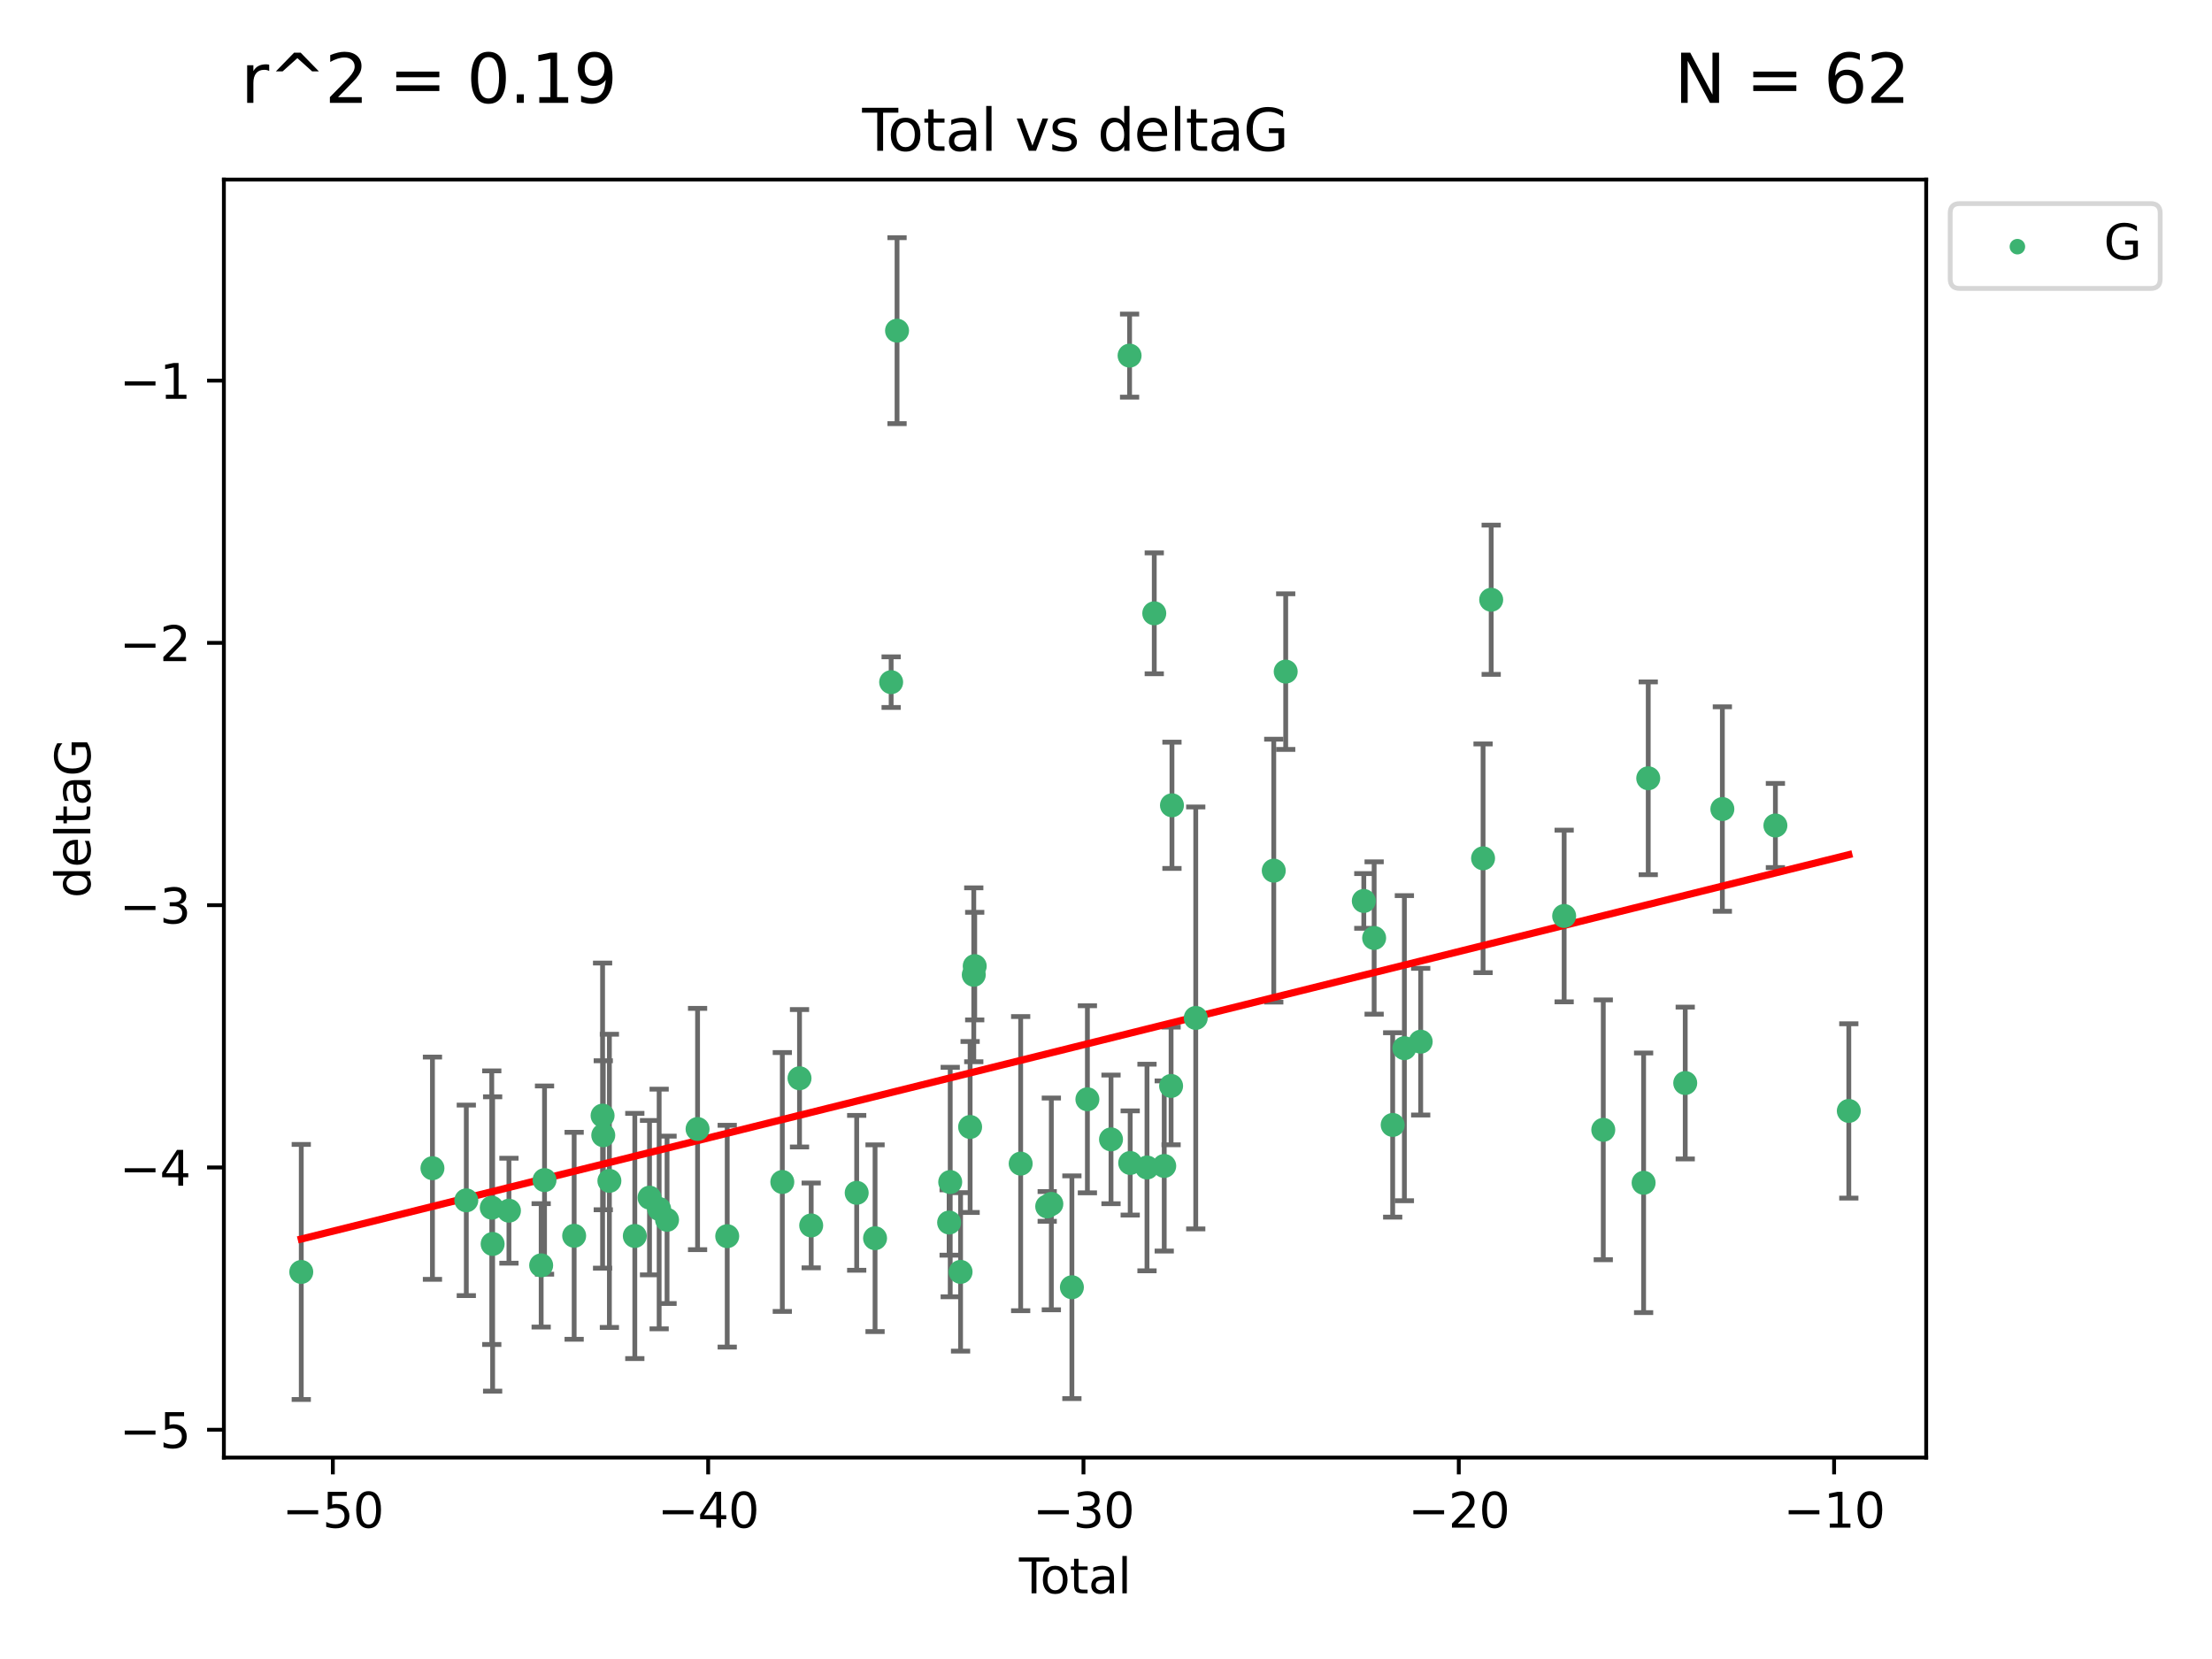 <?xml version="1.0" encoding="utf-8" standalone="no"?>
<!DOCTYPE svg PUBLIC "-//W3C//DTD SVG 1.1//EN"
  "http://www.w3.org/Graphics/SVG/1.1/DTD/svg11.dtd">
<svg xmlns:xlink="http://www.w3.org/1999/xlink" width="460.8pt" height="345.6pt" viewBox="0 0 460.8 345.6" xmlns="http://www.w3.org/2000/svg" version="1.1">
 <defs>
  <style type="text/css">*{stroke-linejoin: round; stroke-linecap: butt}</style>
 </defs>
 <g id="figure_1">
  <g id="patch_1">
   <path d="M 0 345.6 
L 460.8 345.6 
L 460.8 0 
L 0 0 
z
" style="fill: #ffffff"/>
  </g>
  <g id="axes_1">
   <g id="patch_2">
    <path d="M 46.64 303.64 
L 401.26 303.64 
L 401.26 37.411 
L 46.64 37.411 
z
" style="fill: #ffffff"/>
   </g>
   <g id="PathCollection_1">
    <defs>
     <path id="m6684eaf145" d="M 0 1.118 
C 0.297 1.118 0.581 1 0.791 0.791 
C 1 0.581 1.118 0.297 1.118 0 
C 1.118 -0.297 1 -0.581 0.791 -0.791 
C 0.581 -1 0.297 -1.118 0 -1.118 
C -0.297 -1.118 -0.581 -1 -0.791 -0.791 
C -1 -0.581 -1.118 -0.297 -1.118 0 
C -1.118 0.297 -1 0.581 -0.791 0.791 
C -0.581 1 -0.297 1.118 0 1.118 
z
" style="stroke: #3cb371"/>
    </defs>
    <g clip-path="url(#p480bebbe30)">
     <use xlink:href="#m6684eaf145" x="62.759" y="264.972" style="fill: #3cb371; stroke: #3cb371"/>
     <use xlink:href="#m6684eaf145" x="90.088" y="243.357" style="fill: #3cb371; stroke: #3cb371"/>
     <use xlink:href="#m6684eaf145" x="97.141" y="250.055" style="fill: #3cb371; stroke: #3cb371"/>
     <use xlink:href="#m6684eaf145" x="102.444" y="251.583" style="fill: #3cb371; stroke: #3cb371"/>
     <use xlink:href="#m6684eaf145" x="102.624" y="259.141" style="fill: #3cb371; stroke: #3cb371"/>
     <use xlink:href="#m6684eaf145" x="106.022" y="252.211" style="fill: #3cb371; stroke: #3cb371"/>
     <use xlink:href="#m6684eaf145" x="112.735" y="263.595" style="fill: #3cb371; stroke: #3cb371"/>
     <use xlink:href="#m6684eaf145" x="113.435" y="245.836" style="fill: #3cb371; stroke: #3cb371"/>
     <use xlink:href="#m6684eaf145" x="119.607" y="257.437" style="fill: #3cb371; stroke: #3cb371"/>
     <use xlink:href="#m6684eaf145" x="125.529" y="232.401" style="fill: #3cb371; stroke: #3cb371"/>
     <use xlink:href="#m6684eaf145" x="125.672" y="236.494" style="fill: #3cb371; stroke: #3cb371"/>
     <use xlink:href="#m6684eaf145" x="126.948" y="245.992" style="fill: #3cb371; stroke: #3cb371"/>
     <use xlink:href="#m6684eaf145" x="132.243" y="257.476" style="fill: #3cb371; stroke: #3cb371"/>
     <use xlink:href="#m6684eaf145" x="135.307" y="249.492" style="fill: #3cb371; stroke: #3cb371"/>
     <use xlink:href="#m6684eaf145" x="137.313" y="251.854" style="fill: #3cb371; stroke: #3cb371"/>
     <use xlink:href="#m6684eaf145" x="138.958" y="254.111" style="fill: #3cb371; stroke: #3cb371"/>
     <use xlink:href="#m6684eaf145" x="145.317" y="235.195" style="fill: #3cb371; stroke: #3cb371"/>
     <use xlink:href="#m6684eaf145" x="151.493" y="257.518" style="fill: #3cb371; stroke: #3cb371"/>
     <use xlink:href="#m6684eaf145" x="162.97" y="246.229" style="fill: #3cb371; stroke: #3cb371"/>
     <use xlink:href="#m6684eaf145" x="166.554" y="224.622" style="fill: #3cb371; stroke: #3cb371"/>
     <use xlink:href="#m6684eaf145" x="168.987" y="255.28" style="fill: #3cb371; stroke: #3cb371"/>
     <use xlink:href="#m6684eaf145" x="178.465" y="248.489" style="fill: #3cb371; stroke: #3cb371"/>
     <use xlink:href="#m6684eaf145" x="182.29" y="257.942" style="fill: #3cb371; stroke: #3cb371"/>
     <use xlink:href="#m6684eaf145" x="185.642" y="142.106" style="fill: #3cb371; stroke: #3cb371"/>
     <use xlink:href="#m6684eaf145" x="186.871" y="68.883" style="fill: #3cb371; stroke: #3cb371"/>
     <use xlink:href="#m6684eaf145" x="197.722" y="254.674" style="fill: #3cb371; stroke: #3cb371"/>
     <use xlink:href="#m6684eaf145" x="197.948" y="246.241" style="fill: #3cb371; stroke: #3cb371"/>
     <use xlink:href="#m6684eaf145" x="200.104" y="264.956" style="fill: #3cb371; stroke: #3cb371"/>
     <use xlink:href="#m6684eaf145" x="202.094" y="234.768" style="fill: #3cb371; stroke: #3cb371"/>
     <use xlink:href="#m6684eaf145" x="202.854" y="203.065" style="fill: #3cb371; stroke: #3cb371"/>
     <use xlink:href="#m6684eaf145" x="203.051" y="201.259" style="fill: #3cb371; stroke: #3cb371"/>
     <use xlink:href="#m6684eaf145" x="212.624" y="242.405" style="fill: #3cb371; stroke: #3cb371"/>
     <use xlink:href="#m6684eaf145" x="218.152" y="251.32" style="fill: #3cb371; stroke: #3cb371"/>
     <use xlink:href="#m6684eaf145" x="219.014" y="250.798" style="fill: #3cb371; stroke: #3cb371"/>
     <use xlink:href="#m6684eaf145" x="223.296" y="268.158" style="fill: #3cb371; stroke: #3cb371"/>
     <use xlink:href="#m6684eaf145" x="226.525" y="229.002" style="fill: #3cb371; stroke: #3cb371"/>
     <use xlink:href="#m6684eaf145" x="231.444" y="237.354" style="fill: #3cb371; stroke: #3cb371"/>
     <use xlink:href="#m6684eaf145" x="235.313" y="74.081" style="fill: #3cb371; stroke: #3cb371"/>
     <use xlink:href="#m6684eaf145" x="235.441" y="242.268" style="fill: #3cb371; stroke: #3cb371"/>
     <use xlink:href="#m6684eaf145" x="238.94" y="243.213" style="fill: #3cb371; stroke: #3cb371"/>
     <use xlink:href="#m6684eaf145" x="240.454" y="127.765" style="fill: #3cb371; stroke: #3cb371"/>
     <use xlink:href="#m6684eaf145" x="242.531" y="242.893" style="fill: #3cb371; stroke: #3cb371"/>
     <use xlink:href="#m6684eaf145" x="243.96" y="226.223" style="fill: #3cb371; stroke: #3cb371"/>
     <use xlink:href="#m6684eaf145" x="244.141" y="167.759" style="fill: #3cb371; stroke: #3cb371"/>
     <use xlink:href="#m6684eaf145" x="249.096" y="212.053" style="fill: #3cb371; stroke: #3cb371"/>
     <use xlink:href="#m6684eaf145" x="265.348" y="181.37" style="fill: #3cb371; stroke: #3cb371"/>
     <use xlink:href="#m6684eaf145" x="267.836" y="139.907" style="fill: #3cb371; stroke: #3cb371"/>
     <use xlink:href="#m6684eaf145" x="284.105" y="187.683" style="fill: #3cb371; stroke: #3cb371"/>
     <use xlink:href="#m6684eaf145" x="286.259" y="195.399" style="fill: #3cb371; stroke: #3cb371"/>
     <use xlink:href="#m6684eaf145" x="290.12" y="234.344" style="fill: #3cb371; stroke: #3cb371"/>
     <use xlink:href="#m6684eaf145" x="292.558" y="218.355" style="fill: #3cb371; stroke: #3cb371"/>
     <use xlink:href="#m6684eaf145" x="295.957" y="217.003" style="fill: #3cb371; stroke: #3cb371"/>
     <use xlink:href="#m6684eaf145" x="308.95" y="178.803" style="fill: #3cb371; stroke: #3cb371"/>
     <use xlink:href="#m6684eaf145" x="310.642" y="124.937" style="fill: #3cb371; stroke: #3cb371"/>
     <use xlink:href="#m6684eaf145" x="325.842" y="190.816" style="fill: #3cb371; stroke: #3cb371"/>
     <use xlink:href="#m6684eaf145" x="333.992" y="235.362" style="fill: #3cb371; stroke: #3cb371"/>
     <use xlink:href="#m6684eaf145" x="342.394" y="246.397" style="fill: #3cb371; stroke: #3cb371"/>
     <use xlink:href="#m6684eaf145" x="343.358" y="162.131" style="fill: #3cb371; stroke: #3cb371"/>
     <use xlink:href="#m6684eaf145" x="351.064" y="225.616" style="fill: #3cb371; stroke: #3cb371"/>
     <use xlink:href="#m6684eaf145" x="358.799" y="168.539" style="fill: #3cb371; stroke: #3cb371"/>
     <use xlink:href="#m6684eaf145" x="369.849" y="171.969" style="fill: #3cb371; stroke: #3cb371"/>
     <use xlink:href="#m6684eaf145" x="385.141" y="231.428" style="fill: #3cb371; stroke: #3cb371"/>
    </g>
   </g>
   <g id="matplotlib.axis_1">
    <g id="xtick_1">
     <g id="line2d_1">
      <defs>
       <path id="m61c80d6d8f" d="M 0 0 
L 0 3.5 
" style="stroke: #000000; stroke-width: 0.8"/>
      </defs>
      <g>
       <use xlink:href="#m61c80d6d8f" x="69.339" y="303.64" style="stroke: #000000; stroke-width: 0.8"/>
      </g>
     </g>
     <g id="text_1">
      <!-- −50 -->
      <g transform="translate(58.787 318.238)scale(0.1 -0.1)">
       <defs>
        <path id="DejaVuSans-2212" d="M 678 2272 
L 4684 2272 
L 4684 1741 
L 678 1741 
L 678 2272 
z
" transform="scale(0.016)"/>
        <path id="DejaVuSans-35" d="M 691 4666 
L 3169 4666 
L 3169 4134 
L 1269 4134 
L 1269 2991 
Q 1406 3038 1543 3061 
Q 1681 3084 1819 3084 
Q 2600 3084 3056 2656 
Q 3513 2228 3513 1497 
Q 3513 744 3044 326 
Q 2575 -91 1722 -91 
Q 1428 -91 1123 -41 
Q 819 9 494 109 
L 494 744 
Q 775 591 1075 516 
Q 1375 441 1709 441 
Q 2250 441 2565 725 
Q 2881 1009 2881 1497 
Q 2881 1984 2565 2268 
Q 2250 2553 1709 2553 
Q 1456 2553 1204 2497 
Q 953 2441 691 2322 
L 691 4666 
z
" transform="scale(0.016)"/>
        <path id="DejaVuSans-30" d="M 2034 4250 
Q 1547 4250 1301 3770 
Q 1056 3291 1056 2328 
Q 1056 1369 1301 889 
Q 1547 409 2034 409 
Q 2525 409 2770 889 
Q 3016 1369 3016 2328 
Q 3016 3291 2770 3770 
Q 2525 4250 2034 4250 
z
M 2034 4750 
Q 2819 4750 3233 4129 
Q 3647 3509 3647 2328 
Q 3647 1150 3233 529 
Q 2819 -91 2034 -91 
Q 1250 -91 836 529 
Q 422 1150 422 2328 
Q 422 3509 836 4129 
Q 1250 4750 2034 4750 
z
" transform="scale(0.016)"/>
       </defs>
       <use xlink:href="#DejaVuSans-2212"/>
       <use xlink:href="#DejaVuSans-35" x="83.789"/>
       <use xlink:href="#DejaVuSans-30" x="147.412"/>
      </g>
     </g>
    </g>
    <g id="xtick_2">
     <g id="line2d_2">
      <g>
       <use xlink:href="#m61c80d6d8f" x="147.523" y="303.64" style="stroke: #000000; stroke-width: 0.8"/>
      </g>
     </g>
     <g id="text_2">
      <!-- −40 -->
      <g transform="translate(136.971 318.238)scale(0.1 -0.1)">
       <defs>
        <path id="DejaVuSans-34" d="M 2419 4116 
L 825 1625 
L 2419 1625 
L 2419 4116 
z
M 2253 4666 
L 3047 4666 
L 3047 1625 
L 3713 1625 
L 3713 1100 
L 3047 1100 
L 3047 0 
L 2419 0 
L 2419 1100 
L 313 1100 
L 313 1709 
L 2253 4666 
z
" transform="scale(0.016)"/>
       </defs>
       <use xlink:href="#DejaVuSans-2212"/>
       <use xlink:href="#DejaVuSans-34" x="83.789"/>
       <use xlink:href="#DejaVuSans-30" x="147.412"/>
      </g>
     </g>
    </g>
    <g id="xtick_3">
     <g id="line2d_3">
      <g>
       <use xlink:href="#m61c80d6d8f" x="225.708" y="303.64" style="stroke: #000000; stroke-width: 0.8"/>
      </g>
     </g>
     <g id="text_3">
      <!-- −30 -->
      <g transform="translate(215.155 318.238)scale(0.1 -0.1)">
       <defs>
        <path id="DejaVuSans-33" d="M 2597 2516 
Q 3050 2419 3304 2112 
Q 3559 1806 3559 1356 
Q 3559 666 3084 287 
Q 2609 -91 1734 -91 
Q 1441 -91 1130 -33 
Q 819 25 488 141 
L 488 750 
Q 750 597 1062 519 
Q 1375 441 1716 441 
Q 2309 441 2620 675 
Q 2931 909 2931 1356 
Q 2931 1769 2642 2001 
Q 2353 2234 1838 2234 
L 1294 2234 
L 1294 2753 
L 1863 2753 
Q 2328 2753 2575 2939 
Q 2822 3125 2822 3475 
Q 2822 3834 2567 4026 
Q 2313 4219 1838 4219 
Q 1578 4219 1281 4162 
Q 984 4106 628 3988 
L 628 4550 
Q 988 4650 1302 4700 
Q 1616 4750 1894 4750 
Q 2613 4750 3031 4423 
Q 3450 4097 3450 3541 
Q 3450 3153 3228 2886 
Q 3006 2619 2597 2516 
z
" transform="scale(0.016)"/>
       </defs>
       <use xlink:href="#DejaVuSans-2212"/>
       <use xlink:href="#DejaVuSans-33" x="83.789"/>
       <use xlink:href="#DejaVuSans-30" x="147.412"/>
      </g>
     </g>
    </g>
    <g id="xtick_4">
     <g id="line2d_4">
      <g>
       <use xlink:href="#m61c80d6d8f" x="303.892" y="303.64" style="stroke: #000000; stroke-width: 0.8"/>
      </g>
     </g>
     <g id="text_4">
      <!-- −20 -->
      <g transform="translate(293.34 318.238)scale(0.1 -0.1)">
       <defs>
        <path id="DejaVuSans-32" d="M 1228 531 
L 3431 531 
L 3431 0 
L 469 0 
L 469 531 
Q 828 903 1448 1529 
Q 2069 2156 2228 2338 
Q 2531 2678 2651 2914 
Q 2772 3150 2772 3378 
Q 2772 3750 2511 3984 
Q 2250 4219 1831 4219 
Q 1534 4219 1204 4116 
Q 875 4013 500 3803 
L 500 4441 
Q 881 4594 1212 4672 
Q 1544 4750 1819 4750 
Q 2544 4750 2975 4387 
Q 3406 4025 3406 3419 
Q 3406 3131 3298 2873 
Q 3191 2616 2906 2266 
Q 2828 2175 2409 1742 
Q 1991 1309 1228 531 
z
" transform="scale(0.016)"/>
       </defs>
       <use xlink:href="#DejaVuSans-2212"/>
       <use xlink:href="#DejaVuSans-32" x="83.789"/>
       <use xlink:href="#DejaVuSans-30" x="147.412"/>
      </g>
     </g>
    </g>
    <g id="xtick_5">
     <g id="line2d_5">
      <g>
       <use xlink:href="#m61c80d6d8f" x="382.076" y="303.64" style="stroke: #000000; stroke-width: 0.8"/>
      </g>
     </g>
     <g id="text_5">
      <!-- −10 -->
      <g transform="translate(371.524 318.238)scale(0.1 -0.1)">
       <defs>
        <path id="DejaVuSans-31" d="M 794 531 
L 1825 531 
L 1825 4091 
L 703 3866 
L 703 4441 
L 1819 4666 
L 2450 4666 
L 2450 531 
L 3481 531 
L 3481 0 
L 794 0 
L 794 531 
z
" transform="scale(0.016)"/>
       </defs>
       <use xlink:href="#DejaVuSans-2212"/>
       <use xlink:href="#DejaVuSans-31" x="83.789"/>
       <use xlink:href="#DejaVuSans-30" x="147.412"/>
      </g>
     </g>
    </g>
    <g id="text_6">
     <!-- Total -->
     <g transform="translate(212.273 331.917)scale(0.1 -0.1)">
      <defs>
       <path id="DejaVuSans-54" d="M -19 4666 
L 3928 4666 
L 3928 4134 
L 2272 4134 
L 2272 0 
L 1638 0 
L 1638 4134 
L -19 4134 
L -19 4666 
z
" transform="scale(0.016)"/>
       <path id="DejaVuSans-6f" d="M 1959 3097 
Q 1497 3097 1228 2736 
Q 959 2375 959 1747 
Q 959 1119 1226 758 
Q 1494 397 1959 397 
Q 2419 397 2687 759 
Q 2956 1122 2956 1747 
Q 2956 2369 2687 2733 
Q 2419 3097 1959 3097 
z
M 1959 3584 
Q 2709 3584 3137 3096 
Q 3566 2609 3566 1747 
Q 3566 888 3137 398 
Q 2709 -91 1959 -91 
Q 1206 -91 779 398 
Q 353 888 353 1747 
Q 353 2609 779 3096 
Q 1206 3584 1959 3584 
z
" transform="scale(0.016)"/>
       <path id="DejaVuSans-74" d="M 1172 4494 
L 1172 3500 
L 2356 3500 
L 2356 3053 
L 1172 3053 
L 1172 1153 
Q 1172 725 1289 603 
Q 1406 481 1766 481 
L 2356 481 
L 2356 0 
L 1766 0 
Q 1100 0 847 248 
Q 594 497 594 1153 
L 594 3053 
L 172 3053 
L 172 3500 
L 594 3500 
L 594 4494 
L 1172 4494 
z
" transform="scale(0.016)"/>
       <path id="DejaVuSans-61" d="M 2194 1759 
Q 1497 1759 1228 1600 
Q 959 1441 959 1056 
Q 959 750 1161 570 
Q 1363 391 1709 391 
Q 2188 391 2477 730 
Q 2766 1069 2766 1631 
L 2766 1759 
L 2194 1759 
z
M 3341 1997 
L 3341 0 
L 2766 0 
L 2766 531 
Q 2569 213 2275 61 
Q 1981 -91 1556 -91 
Q 1019 -91 701 211 
Q 384 513 384 1019 
Q 384 1609 779 1909 
Q 1175 2209 1959 2209 
L 2766 2209 
L 2766 2266 
Q 2766 2663 2505 2880 
Q 2244 3097 1772 3097 
Q 1472 3097 1187 3025 
Q 903 2953 641 2809 
L 641 3341 
Q 956 3463 1253 3523 
Q 1550 3584 1831 3584 
Q 2591 3584 2966 3190 
Q 3341 2797 3341 1997 
z
" transform="scale(0.016)"/>
       <path id="DejaVuSans-6c" d="M 603 4863 
L 1178 4863 
L 1178 0 
L 603 0 
L 603 4863 
z
" transform="scale(0.016)"/>
      </defs>
      <use xlink:href="#DejaVuSans-54"/>
      <use xlink:href="#DejaVuSans-6f" x="44.084"/>
      <use xlink:href="#DejaVuSans-74" x="105.266"/>
      <use xlink:href="#DejaVuSans-61" x="144.475"/>
      <use xlink:href="#DejaVuSans-6c" x="205.754"/>
     </g>
    </g>
   </g>
   <g id="matplotlib.axis_2">
    <g id="ytick_1">
     <g id="line2d_6">
      <defs>
       <path id="m8dc7f49975" d="M 0 0 
L -3.5 0 
" style="stroke: #000000; stroke-width: 0.8"/>
      </defs>
      <g>
       <use xlink:href="#m8dc7f49975" x="46.64" y="297.844" style="stroke: #000000; stroke-width: 0.8"/>
      </g>
     </g>
     <g id="text_7">
      <!-- −5 -->
      <g transform="translate(24.898 301.643)scale(0.1 -0.1)">
       <use xlink:href="#DejaVuSans-2212"/>
       <use xlink:href="#DejaVuSans-35" x="83.789"/>
      </g>
     </g>
    </g>
    <g id="ytick_2">
     <g id="line2d_7">
      <g>
       <use xlink:href="#m8dc7f49975" x="46.64" y="243.204" style="stroke: #000000; stroke-width: 0.8"/>
      </g>
     </g>
     <g id="text_8">
      <!-- −4 -->
      <g transform="translate(24.898 247.003)scale(0.1 -0.1)">
       <use xlink:href="#DejaVuSans-2212"/>
       <use xlink:href="#DejaVuSans-34" x="83.789"/>
      </g>
     </g>
    </g>
    <g id="ytick_3">
     <g id="line2d_8">
      <g>
       <use xlink:href="#m8dc7f49975" x="46.64" y="188.564" style="stroke: #000000; stroke-width: 0.8"/>
      </g>
     </g>
     <g id="text_9">
      <!-- −3 -->
      <g transform="translate(24.898 192.364)scale(0.1 -0.1)">
       <use xlink:href="#DejaVuSans-2212"/>
       <use xlink:href="#DejaVuSans-33" x="83.789"/>
      </g>
     </g>
    </g>
    <g id="ytick_4">
     <g id="line2d_9">
      <g>
       <use xlink:href="#m8dc7f49975" x="46.64" y="133.924" style="stroke: #000000; stroke-width: 0.8"/>
      </g>
     </g>
     <g id="text_10">
      <!-- −2 -->
      <g transform="translate(24.898 137.724)scale(0.1 -0.1)">
       <use xlink:href="#DejaVuSans-2212"/>
       <use xlink:href="#DejaVuSans-32" x="83.789"/>
      </g>
     </g>
    </g>
    <g id="ytick_5">
     <g id="line2d_10">
      <g>
       <use xlink:href="#m8dc7f49975" x="46.64" y="79.284" style="stroke: #000000; stroke-width: 0.8"/>
      </g>
     </g>
     <g id="text_11">
      <!-- −1 -->
      <g transform="translate(24.898 83.084)scale(0.1 -0.1)">
       <use xlink:href="#DejaVuSans-2212"/>
       <use xlink:href="#DejaVuSans-31" x="83.789"/>
      </g>
     </g>
    </g>
    <g id="text_12">
     <!-- deltaG -->
     <g transform="translate(18.818 187.064)rotate(-90)scale(0.1 -0.1)">
      <defs>
       <path id="DejaVuSans-64" d="M 2906 2969 
L 2906 4863 
L 3481 4863 
L 3481 0 
L 2906 0 
L 2906 525 
Q 2725 213 2448 61 
Q 2172 -91 1784 -91 
Q 1150 -91 751 415 
Q 353 922 353 1747 
Q 353 2572 751 3078 
Q 1150 3584 1784 3584 
Q 2172 3584 2448 3432 
Q 2725 3281 2906 2969 
z
M 947 1747 
Q 947 1113 1208 752 
Q 1469 391 1925 391 
Q 2381 391 2643 752 
Q 2906 1113 2906 1747 
Q 2906 2381 2643 2742 
Q 2381 3103 1925 3103 
Q 1469 3103 1208 2742 
Q 947 2381 947 1747 
z
" transform="scale(0.016)"/>
       <path id="DejaVuSans-65" d="M 3597 1894 
L 3597 1613 
L 953 1613 
Q 991 1019 1311 708 
Q 1631 397 2203 397 
Q 2534 397 2845 478 
Q 3156 559 3463 722 
L 3463 178 
Q 3153 47 2828 -22 
Q 2503 -91 2169 -91 
Q 1331 -91 842 396 
Q 353 884 353 1716 
Q 353 2575 817 3079 
Q 1281 3584 2069 3584 
Q 2775 3584 3186 3129 
Q 3597 2675 3597 1894 
z
M 3022 2063 
Q 3016 2534 2758 2815 
Q 2500 3097 2075 3097 
Q 1594 3097 1305 2825 
Q 1016 2553 972 2059 
L 3022 2063 
z
" transform="scale(0.016)"/>
       <path id="DejaVuSans-47" d="M 3809 666 
L 3809 1919 
L 2778 1919 
L 2778 2438 
L 4434 2438 
L 4434 434 
Q 4069 175 3628 42 
Q 3188 -91 2688 -91 
Q 1594 -91 976 548 
Q 359 1188 359 2328 
Q 359 3472 976 4111 
Q 1594 4750 2688 4750 
Q 3144 4750 3555 4637 
Q 3966 4525 4313 4306 
L 4313 3634 
Q 3963 3931 3569 4081 
Q 3175 4231 2741 4231 
Q 1884 4231 1454 3753 
Q 1025 3275 1025 2328 
Q 1025 1384 1454 906 
Q 1884 428 2741 428 
Q 3075 428 3337 486 
Q 3600 544 3809 666 
z
" transform="scale(0.016)"/>
      </defs>
      <use xlink:href="#DejaVuSans-64"/>
      <use xlink:href="#DejaVuSans-65" x="63.477"/>
      <use xlink:href="#DejaVuSans-6c" x="125"/>
      <use xlink:href="#DejaVuSans-74" x="152.783"/>
      <use xlink:href="#DejaVuSans-61" x="191.992"/>
      <use xlink:href="#DejaVuSans-47" x="253.271"/>
     </g>
    </g>
   </g>
   <g id="LineCollection_1">
    <path d="M 62.759 291.539 
L 62.759 238.405 
" clip-path="url(#p480bebbe30)" style="fill: none; stroke: #696969"/>
    <path d="M 90.088 266.51 
L 90.088 220.204 
" clip-path="url(#p480bebbe30)" style="fill: none; stroke: #696969"/>
    <path d="M 97.141 269.901 
L 97.141 230.209 
" clip-path="url(#p480bebbe30)" style="fill: none; stroke: #696969"/>
    <path d="M 102.444 280.082 
L 102.444 223.084 
" clip-path="url(#p480bebbe30)" style="fill: none; stroke: #696969"/>
    <path d="M 102.624 289.801 
L 102.624 228.482 
" clip-path="url(#p480bebbe30)" style="fill: none; stroke: #696969"/>
    <path d="M 106.022 263.143 
L 106.022 241.28 
" clip-path="url(#p480bebbe30)" style="fill: none; stroke: #696969"/>
    <path d="M 112.735 276.447 
L 112.735 250.742 
" clip-path="url(#p480bebbe30)" style="fill: none; stroke: #696969"/>
    <path d="M 113.435 265.441 
L 113.435 226.232 
" clip-path="url(#p480bebbe30)" style="fill: none; stroke: #696969"/>
    <path d="M 119.607 278.993 
L 119.607 235.88 
" clip-path="url(#p480bebbe30)" style="fill: none; stroke: #696969"/>
    <path d="M 125.529 264.182 
L 125.529 200.62 
" clip-path="url(#p480bebbe30)" style="fill: none; stroke: #696969"/>
    <path d="M 125.672 252.013 
L 125.672 220.976 
" clip-path="url(#p480bebbe30)" style="fill: none; stroke: #696969"/>
    <path d="M 126.948 276.528 
L 126.948 215.456 
" clip-path="url(#p480bebbe30)" style="fill: none; stroke: #696969"/>
    <path d="M 132.243 283.018 
L 132.243 231.934 
" clip-path="url(#p480bebbe30)" style="fill: none; stroke: #696969"/>
    <path d="M 135.307 265.571 
L 135.307 233.414 
" clip-path="url(#p480bebbe30)" style="fill: none; stroke: #696969"/>
    <path d="M 137.313 276.82 
L 137.313 226.888 
" clip-path="url(#p480bebbe30)" style="fill: none; stroke: #696969"/>
    <path d="M 138.958 271.544 
L 138.958 236.678 
" clip-path="url(#p480bebbe30)" style="fill: none; stroke: #696969"/>
    <path d="M 145.317 260.326 
L 145.317 210.065 
" clip-path="url(#p480bebbe30)" style="fill: none; stroke: #696969"/>
    <path d="M 151.493 280.619 
L 151.493 234.417 
" clip-path="url(#p480bebbe30)" style="fill: none; stroke: #696969"/>
    <path d="M 162.97 273.192 
L 162.97 219.267 
" clip-path="url(#p480bebbe30)" style="fill: none; stroke: #696969"/>
    <path d="M 166.554 238.936 
L 166.554 210.308 
" clip-path="url(#p480bebbe30)" style="fill: none; stroke: #696969"/>
    <path d="M 168.987 264.116 
L 168.987 246.445 
" clip-path="url(#p480bebbe30)" style="fill: none; stroke: #696969"/>
    <path d="M 178.465 264.615 
L 178.465 232.363 
" clip-path="url(#p480bebbe30)" style="fill: none; stroke: #696969"/>
    <path d="M 182.29 277.391 
L 182.29 238.493 
" clip-path="url(#p480bebbe30)" style="fill: none; stroke: #696969"/>
    <path d="M 185.642 147.375 
L 185.642 136.837 
" clip-path="url(#p480bebbe30)" style="fill: none; stroke: #696969"/>
    <path d="M 186.871 88.254 
L 186.871 49.513 
" clip-path="url(#p480bebbe30)" style="fill: none; stroke: #696969"/>
    <path d="M 197.722 261.477 
L 197.722 247.87 
" clip-path="url(#p480bebbe30)" style="fill: none; stroke: #696969"/>
    <path d="M 197.948 270.142 
L 197.948 222.34 
" clip-path="url(#p480bebbe30)" style="fill: none; stroke: #696969"/>
    <path d="M 200.104 281.463 
L 200.104 248.45 
" clip-path="url(#p480bebbe30)" style="fill: none; stroke: #696969"/>
    <path d="M 202.094 252.578 
L 202.094 216.959 
" clip-path="url(#p480bebbe30)" style="fill: none; stroke: #696969"/>
    <path d="M 202.854 221.176 
L 202.854 184.954 
" clip-path="url(#p480bebbe30)" style="fill: none; stroke: #696969"/>
    <path d="M 203.051 212.466 
L 203.051 190.051 
" clip-path="url(#p480bebbe30)" style="fill: none; stroke: #696969"/>
    <path d="M 212.624 273.048 
L 212.624 211.762 
" clip-path="url(#p480bebbe30)" style="fill: none; stroke: #696969"/>
    <path d="M 218.152 254.415 
L 218.152 248.226 
" clip-path="url(#p480bebbe30)" style="fill: none; stroke: #696969"/>
    <path d="M 219.014 272.857 
L 219.014 228.74 
" clip-path="url(#p480bebbe30)" style="fill: none; stroke: #696969"/>
    <path d="M 223.296 291.357 
L 223.296 244.958 
" clip-path="url(#p480bebbe30)" style="fill: none; stroke: #696969"/>
    <path d="M 226.525 248.489 
L 226.525 209.516 
" clip-path="url(#p480bebbe30)" style="fill: none; stroke: #696969"/>
    <path d="M 231.444 250.753 
L 231.444 223.954 
" clip-path="url(#p480bebbe30)" style="fill: none; stroke: #696969"/>
    <path d="M 235.313 82.737 
L 235.313 65.426 
" clip-path="url(#p480bebbe30)" style="fill: none; stroke: #696969"/>
    <path d="M 235.441 253.121 
L 235.441 231.414 
" clip-path="url(#p480bebbe30)" style="fill: none; stroke: #696969"/>
    <path d="M 238.94 264.733 
L 238.94 221.693 
" clip-path="url(#p480bebbe30)" style="fill: none; stroke: #696969"/>
    <path d="M 240.454 140.357 
L 240.454 115.174 
" clip-path="url(#p480bebbe30)" style="fill: none; stroke: #696969"/>
    <path d="M 242.531 260.618 
L 242.531 225.168 
" clip-path="url(#p480bebbe30)" style="fill: none; stroke: #696969"/>
    <path d="M 243.96 238.478 
L 243.96 213.969 
" clip-path="url(#p480bebbe30)" style="fill: none; stroke: #696969"/>
    <path d="M 244.141 180.911 
L 244.141 154.608 
" clip-path="url(#p480bebbe30)" style="fill: none; stroke: #696969"/>
    <path d="M 249.096 256.001 
L 249.096 168.105 
" clip-path="url(#p480bebbe30)" style="fill: none; stroke: #696969"/>
    <path d="M 265.348 208.753 
L 265.348 153.986 
" clip-path="url(#p480bebbe30)" style="fill: none; stroke: #696969"/>
    <path d="M 267.836 156.119 
L 267.836 123.695 
" clip-path="url(#p480bebbe30)" style="fill: none; stroke: #696969"/>
    <path d="M 284.105 193.382 
L 284.105 181.984 
" clip-path="url(#p480bebbe30)" style="fill: none; stroke: #696969"/>
    <path d="M 286.259 211.267 
L 286.259 179.53 
" clip-path="url(#p480bebbe30)" style="fill: none; stroke: #696969"/>
    <path d="M 290.12 253.55 
L 290.12 215.138 
" clip-path="url(#p480bebbe30)" style="fill: none; stroke: #696969"/>
    <path d="M 292.558 250.134 
L 292.558 186.577 
" clip-path="url(#p480bebbe30)" style="fill: none; stroke: #696969"/>
    <path d="M 295.957 232.281 
L 295.957 201.724 
" clip-path="url(#p480bebbe30)" style="fill: none; stroke: #696969"/>
    <path d="M 308.95 202.627 
L 308.95 154.978 
" clip-path="url(#p480bebbe30)" style="fill: none; stroke: #696969"/>
    <path d="M 310.642 140.481 
L 310.642 109.392 
" clip-path="url(#p480bebbe30)" style="fill: none; stroke: #696969"/>
    <path d="M 325.842 208.701 
L 325.842 172.931 
" clip-path="url(#p480bebbe30)" style="fill: none; stroke: #696969"/>
    <path d="M 333.992 262.421 
L 333.992 208.303 
" clip-path="url(#p480bebbe30)" style="fill: none; stroke: #696969"/>
    <path d="M 342.394 273.437 
L 342.394 219.357 
" clip-path="url(#p480bebbe30)" style="fill: none; stroke: #696969"/>
    <path d="M 343.358 182.209 
L 343.358 142.054 
" clip-path="url(#p480bebbe30)" style="fill: none; stroke: #696969"/>
    <path d="M 351.064 241.429 
L 351.064 209.803 
" clip-path="url(#p480bebbe30)" style="fill: none; stroke: #696969"/>
    <path d="M 358.799 189.837 
L 358.799 147.241 
" clip-path="url(#p480bebbe30)" style="fill: none; stroke: #696969"/>
    <path d="M 369.849 180.734 
L 369.849 163.205 
" clip-path="url(#p480bebbe30)" style="fill: none; stroke: #696969"/>
    <path d="M 385.141 249.586 
L 385.141 213.27 
" clip-path="url(#p480bebbe30)" style="fill: none; stroke: #696969"/>
   </g>
   <g id="line2d_11">
    <defs>
     <path id="mf0c5cc85e0" d="M 2 0 
L -2 -0 
" style="stroke: #696969"/>
    </defs>
    <g clip-path="url(#p480bebbe30)">
     <use xlink:href="#mf0c5cc85e0" x="62.759" y="291.539" style="fill: #696969; stroke: #696969"/>
     <use xlink:href="#mf0c5cc85e0" x="90.088" y="266.51" style="fill: #696969; stroke: #696969"/>
     <use xlink:href="#mf0c5cc85e0" x="97.141" y="269.901" style="fill: #696969; stroke: #696969"/>
     <use xlink:href="#mf0c5cc85e0" x="102.444" y="280.082" style="fill: #696969; stroke: #696969"/>
     <use xlink:href="#mf0c5cc85e0" x="102.624" y="289.801" style="fill: #696969; stroke: #696969"/>
     <use xlink:href="#mf0c5cc85e0" x="106.022" y="263.143" style="fill: #696969; stroke: #696969"/>
     <use xlink:href="#mf0c5cc85e0" x="112.735" y="276.447" style="fill: #696969; stroke: #696969"/>
     <use xlink:href="#mf0c5cc85e0" x="113.435" y="265.441" style="fill: #696969; stroke: #696969"/>
     <use xlink:href="#mf0c5cc85e0" x="119.607" y="278.993" style="fill: #696969; stroke: #696969"/>
     <use xlink:href="#mf0c5cc85e0" x="125.529" y="264.182" style="fill: #696969; stroke: #696969"/>
     <use xlink:href="#mf0c5cc85e0" x="125.672" y="252.013" style="fill: #696969; stroke: #696969"/>
     <use xlink:href="#mf0c5cc85e0" x="126.948" y="276.528" style="fill: #696969; stroke: #696969"/>
     <use xlink:href="#mf0c5cc85e0" x="132.243" y="283.018" style="fill: #696969; stroke: #696969"/>
     <use xlink:href="#mf0c5cc85e0" x="135.307" y="265.571" style="fill: #696969; stroke: #696969"/>
     <use xlink:href="#mf0c5cc85e0" x="137.313" y="276.82" style="fill: #696969; stroke: #696969"/>
     <use xlink:href="#mf0c5cc85e0" x="138.958" y="271.544" style="fill: #696969; stroke: #696969"/>
     <use xlink:href="#mf0c5cc85e0" x="145.317" y="260.326" style="fill: #696969; stroke: #696969"/>
     <use xlink:href="#mf0c5cc85e0" x="151.493" y="280.619" style="fill: #696969; stroke: #696969"/>
     <use xlink:href="#mf0c5cc85e0" x="162.97" y="273.192" style="fill: #696969; stroke: #696969"/>
     <use xlink:href="#mf0c5cc85e0" x="166.554" y="238.936" style="fill: #696969; stroke: #696969"/>
     <use xlink:href="#mf0c5cc85e0" x="168.987" y="264.116" style="fill: #696969; stroke: #696969"/>
     <use xlink:href="#mf0c5cc85e0" x="178.465" y="264.615" style="fill: #696969; stroke: #696969"/>
     <use xlink:href="#mf0c5cc85e0" x="182.29" y="277.391" style="fill: #696969; stroke: #696969"/>
     <use xlink:href="#mf0c5cc85e0" x="185.642" y="147.375" style="fill: #696969; stroke: #696969"/>
     <use xlink:href="#mf0c5cc85e0" x="186.871" y="88.254" style="fill: #696969; stroke: #696969"/>
     <use xlink:href="#mf0c5cc85e0" x="197.722" y="261.477" style="fill: #696969; stroke: #696969"/>
     <use xlink:href="#mf0c5cc85e0" x="197.948" y="270.142" style="fill: #696969; stroke: #696969"/>
     <use xlink:href="#mf0c5cc85e0" x="200.104" y="281.463" style="fill: #696969; stroke: #696969"/>
     <use xlink:href="#mf0c5cc85e0" x="202.094" y="252.578" style="fill: #696969; stroke: #696969"/>
     <use xlink:href="#mf0c5cc85e0" x="202.854" y="221.176" style="fill: #696969; stroke: #696969"/>
     <use xlink:href="#mf0c5cc85e0" x="203.051" y="212.466" style="fill: #696969; stroke: #696969"/>
     <use xlink:href="#mf0c5cc85e0" x="212.624" y="273.048" style="fill: #696969; stroke: #696969"/>
     <use xlink:href="#mf0c5cc85e0" x="218.152" y="254.415" style="fill: #696969; stroke: #696969"/>
     <use xlink:href="#mf0c5cc85e0" x="219.014" y="272.857" style="fill: #696969; stroke: #696969"/>
     <use xlink:href="#mf0c5cc85e0" x="223.296" y="291.357" style="fill: #696969; stroke: #696969"/>
     <use xlink:href="#mf0c5cc85e0" x="226.525" y="248.489" style="fill: #696969; stroke: #696969"/>
     <use xlink:href="#mf0c5cc85e0" x="231.444" y="250.753" style="fill: #696969; stroke: #696969"/>
     <use xlink:href="#mf0c5cc85e0" x="235.313" y="82.737" style="fill: #696969; stroke: #696969"/>
     <use xlink:href="#mf0c5cc85e0" x="235.441" y="253.121" style="fill: #696969; stroke: #696969"/>
     <use xlink:href="#mf0c5cc85e0" x="238.94" y="264.733" style="fill: #696969; stroke: #696969"/>
     <use xlink:href="#mf0c5cc85e0" x="240.454" y="140.357" style="fill: #696969; stroke: #696969"/>
     <use xlink:href="#mf0c5cc85e0" x="242.531" y="260.618" style="fill: #696969; stroke: #696969"/>
     <use xlink:href="#mf0c5cc85e0" x="243.96" y="238.478" style="fill: #696969; stroke: #696969"/>
     <use xlink:href="#mf0c5cc85e0" x="244.141" y="180.911" style="fill: #696969; stroke: #696969"/>
     <use xlink:href="#mf0c5cc85e0" x="249.096" y="256.001" style="fill: #696969; stroke: #696969"/>
     <use xlink:href="#mf0c5cc85e0" x="265.348" y="208.753" style="fill: #696969; stroke: #696969"/>
     <use xlink:href="#mf0c5cc85e0" x="267.836" y="156.119" style="fill: #696969; stroke: #696969"/>
     <use xlink:href="#mf0c5cc85e0" x="284.105" y="193.382" style="fill: #696969; stroke: #696969"/>
     <use xlink:href="#mf0c5cc85e0" x="286.259" y="211.267" style="fill: #696969; stroke: #696969"/>
     <use xlink:href="#mf0c5cc85e0" x="290.12" y="253.55" style="fill: #696969; stroke: #696969"/>
     <use xlink:href="#mf0c5cc85e0" x="292.558" y="250.134" style="fill: #696969; stroke: #696969"/>
     <use xlink:href="#mf0c5cc85e0" x="295.957" y="232.281" style="fill: #696969; stroke: #696969"/>
     <use xlink:href="#mf0c5cc85e0" x="308.95" y="202.627" style="fill: #696969; stroke: #696969"/>
     <use xlink:href="#mf0c5cc85e0" x="310.642" y="140.481" style="fill: #696969; stroke: #696969"/>
     <use xlink:href="#mf0c5cc85e0" x="325.842" y="208.701" style="fill: #696969; stroke: #696969"/>
     <use xlink:href="#mf0c5cc85e0" x="333.992" y="262.421" style="fill: #696969; stroke: #696969"/>
     <use xlink:href="#mf0c5cc85e0" x="342.394" y="273.437" style="fill: #696969; stroke: #696969"/>
     <use xlink:href="#mf0c5cc85e0" x="343.358" y="182.209" style="fill: #696969; stroke: #696969"/>
     <use xlink:href="#mf0c5cc85e0" x="351.064" y="241.429" style="fill: #696969; stroke: #696969"/>
     <use xlink:href="#mf0c5cc85e0" x="358.799" y="189.837" style="fill: #696969; stroke: #696969"/>
     <use xlink:href="#mf0c5cc85e0" x="369.849" y="180.734" style="fill: #696969; stroke: #696969"/>
     <use xlink:href="#mf0c5cc85e0" x="385.141" y="249.586" style="fill: #696969; stroke: #696969"/>
    </g>
   </g>
   <g id="line2d_12">
    <g clip-path="url(#p480bebbe30)">
     <use xlink:href="#mf0c5cc85e0" x="62.759" y="238.405" style="fill: #696969; stroke: #696969"/>
     <use xlink:href="#mf0c5cc85e0" x="90.088" y="220.204" style="fill: #696969; stroke: #696969"/>
     <use xlink:href="#mf0c5cc85e0" x="97.141" y="230.209" style="fill: #696969; stroke: #696969"/>
     <use xlink:href="#mf0c5cc85e0" x="102.444" y="223.084" style="fill: #696969; stroke: #696969"/>
     <use xlink:href="#mf0c5cc85e0" x="102.624" y="228.482" style="fill: #696969; stroke: #696969"/>
     <use xlink:href="#mf0c5cc85e0" x="106.022" y="241.28" style="fill: #696969; stroke: #696969"/>
     <use xlink:href="#mf0c5cc85e0" x="112.735" y="250.742" style="fill: #696969; stroke: #696969"/>
     <use xlink:href="#mf0c5cc85e0" x="113.435" y="226.232" style="fill: #696969; stroke: #696969"/>
     <use xlink:href="#mf0c5cc85e0" x="119.607" y="235.88" style="fill: #696969; stroke: #696969"/>
     <use xlink:href="#mf0c5cc85e0" x="125.529" y="200.62" style="fill: #696969; stroke: #696969"/>
     <use xlink:href="#mf0c5cc85e0" x="125.672" y="220.976" style="fill: #696969; stroke: #696969"/>
     <use xlink:href="#mf0c5cc85e0" x="126.948" y="215.456" style="fill: #696969; stroke: #696969"/>
     <use xlink:href="#mf0c5cc85e0" x="132.243" y="231.934" style="fill: #696969; stroke: #696969"/>
     <use xlink:href="#mf0c5cc85e0" x="135.307" y="233.414" style="fill: #696969; stroke: #696969"/>
     <use xlink:href="#mf0c5cc85e0" x="137.313" y="226.888" style="fill: #696969; stroke: #696969"/>
     <use xlink:href="#mf0c5cc85e0" x="138.958" y="236.678" style="fill: #696969; stroke: #696969"/>
     <use xlink:href="#mf0c5cc85e0" x="145.317" y="210.065" style="fill: #696969; stroke: #696969"/>
     <use xlink:href="#mf0c5cc85e0" x="151.493" y="234.417" style="fill: #696969; stroke: #696969"/>
     <use xlink:href="#mf0c5cc85e0" x="162.97" y="219.267" style="fill: #696969; stroke: #696969"/>
     <use xlink:href="#mf0c5cc85e0" x="166.554" y="210.308" style="fill: #696969; stroke: #696969"/>
     <use xlink:href="#mf0c5cc85e0" x="168.987" y="246.445" style="fill: #696969; stroke: #696969"/>
     <use xlink:href="#mf0c5cc85e0" x="178.465" y="232.363" style="fill: #696969; stroke: #696969"/>
     <use xlink:href="#mf0c5cc85e0" x="182.29" y="238.493" style="fill: #696969; stroke: #696969"/>
     <use xlink:href="#mf0c5cc85e0" x="185.642" y="136.837" style="fill: #696969; stroke: #696969"/>
     <use xlink:href="#mf0c5cc85e0" x="186.871" y="49.513" style="fill: #696969; stroke: #696969"/>
     <use xlink:href="#mf0c5cc85e0" x="197.722" y="247.87" style="fill: #696969; stroke: #696969"/>
     <use xlink:href="#mf0c5cc85e0" x="197.948" y="222.34" style="fill: #696969; stroke: #696969"/>
     <use xlink:href="#mf0c5cc85e0" x="200.104" y="248.45" style="fill: #696969; stroke: #696969"/>
     <use xlink:href="#mf0c5cc85e0" x="202.094" y="216.959" style="fill: #696969; stroke: #696969"/>
     <use xlink:href="#mf0c5cc85e0" x="202.854" y="184.954" style="fill: #696969; stroke: #696969"/>
     <use xlink:href="#mf0c5cc85e0" x="203.051" y="190.051" style="fill: #696969; stroke: #696969"/>
     <use xlink:href="#mf0c5cc85e0" x="212.624" y="211.762" style="fill: #696969; stroke: #696969"/>
     <use xlink:href="#mf0c5cc85e0" x="218.152" y="248.226" style="fill: #696969; stroke: #696969"/>
     <use xlink:href="#mf0c5cc85e0" x="219.014" y="228.74" style="fill: #696969; stroke: #696969"/>
     <use xlink:href="#mf0c5cc85e0" x="223.296" y="244.958" style="fill: #696969; stroke: #696969"/>
     <use xlink:href="#mf0c5cc85e0" x="226.525" y="209.516" style="fill: #696969; stroke: #696969"/>
     <use xlink:href="#mf0c5cc85e0" x="231.444" y="223.954" style="fill: #696969; stroke: #696969"/>
     <use xlink:href="#mf0c5cc85e0" x="235.313" y="65.426" style="fill: #696969; stroke: #696969"/>
     <use xlink:href="#mf0c5cc85e0" x="235.441" y="231.414" style="fill: #696969; stroke: #696969"/>
     <use xlink:href="#mf0c5cc85e0" x="238.94" y="221.693" style="fill: #696969; stroke: #696969"/>
     <use xlink:href="#mf0c5cc85e0" x="240.454" y="115.174" style="fill: #696969; stroke: #696969"/>
     <use xlink:href="#mf0c5cc85e0" x="242.531" y="225.168" style="fill: #696969; stroke: #696969"/>
     <use xlink:href="#mf0c5cc85e0" x="243.96" y="213.969" style="fill: #696969; stroke: #696969"/>
     <use xlink:href="#mf0c5cc85e0" x="244.141" y="154.608" style="fill: #696969; stroke: #696969"/>
     <use xlink:href="#mf0c5cc85e0" x="249.096" y="168.105" style="fill: #696969; stroke: #696969"/>
     <use xlink:href="#mf0c5cc85e0" x="265.348" y="153.986" style="fill: #696969; stroke: #696969"/>
     <use xlink:href="#mf0c5cc85e0" x="267.836" y="123.695" style="fill: #696969; stroke: #696969"/>
     <use xlink:href="#mf0c5cc85e0" x="284.105" y="181.984" style="fill: #696969; stroke: #696969"/>
     <use xlink:href="#mf0c5cc85e0" x="286.259" y="179.53" style="fill: #696969; stroke: #696969"/>
     <use xlink:href="#mf0c5cc85e0" x="290.12" y="215.138" style="fill: #696969; stroke: #696969"/>
     <use xlink:href="#mf0c5cc85e0" x="292.558" y="186.577" style="fill: #696969; stroke: #696969"/>
     <use xlink:href="#mf0c5cc85e0" x="295.957" y="201.724" style="fill: #696969; stroke: #696969"/>
     <use xlink:href="#mf0c5cc85e0" x="308.95" y="154.978" style="fill: #696969; stroke: #696969"/>
     <use xlink:href="#mf0c5cc85e0" x="310.642" y="109.392" style="fill: #696969; stroke: #696969"/>
     <use xlink:href="#mf0c5cc85e0" x="325.842" y="172.931" style="fill: #696969; stroke: #696969"/>
     <use xlink:href="#mf0c5cc85e0" x="333.992" y="208.303" style="fill: #696969; stroke: #696969"/>
     <use xlink:href="#mf0c5cc85e0" x="342.394" y="219.357" style="fill: #696969; stroke: #696969"/>
     <use xlink:href="#mf0c5cc85e0" x="343.358" y="142.054" style="fill: #696969; stroke: #696969"/>
     <use xlink:href="#mf0c5cc85e0" x="351.064" y="209.803" style="fill: #696969; stroke: #696969"/>
     <use xlink:href="#mf0c5cc85e0" x="358.799" y="147.241" style="fill: #696969; stroke: #696969"/>
     <use xlink:href="#mf0c5cc85e0" x="369.849" y="163.205" style="fill: #696969; stroke: #696969"/>
     <use xlink:href="#mf0c5cc85e0" x="385.141" y="213.27" style="fill: #696969; stroke: #696969"/>
    </g>
   </g>
   <g id="line2d_13">
    <path d="M 62.759 258.113 
L 90.088 251.326 
L 97.141 249.574 
L 102.444 248.257 
L 102.624 248.212 
L 106.022 247.369 
L 112.735 245.701 
L 113.435 245.527 
L 119.607 243.995 
L 125.529 242.524 
L 125.672 242.488 
L 126.948 242.172 
L 132.243 240.856 
L 135.307 240.095 
L 137.313 239.597 
L 138.958 239.189 
L 145.317 237.609 
L 151.493 236.076 
L 162.97 233.225 
L 166.554 232.335 
L 168.987 231.731 
L 178.465 229.377 
L 182.29 228.427 
L 185.642 227.595 
L 186.871 227.289 
L 197.722 224.595 
L 197.948 224.538 
L 200.104 224.003 
L 202.094 223.509 
L 202.854 223.32 
L 203.051 223.271 
L 212.624 220.894 
L 218.152 219.521 
L 219.014 219.307 
L 223.296 218.243 
L 226.525 217.441 
L 231.444 216.22 
L 235.313 215.259 
L 235.441 215.227 
L 238.94 214.358 
L 240.454 213.982 
L 242.531 213.466 
L 243.96 213.111 
L 244.141 213.066 
L 249.096 211.836 
L 265.348 207.8 
L 267.836 207.182 
L 284.105 203.141 
L 286.259 202.606 
L 290.12 201.648 
L 292.558 201.042 
L 295.957 200.198 
L 308.95 196.971 
L 310.642 196.551 
L 325.842 192.776 
L 333.992 190.752 
L 342.394 188.665 
L 343.358 188.426 
L 351.064 186.512 
L 358.799 184.591 
L 369.849 181.847 
L 385.141 178.049 
" clip-path="url(#p480bebbe30)" style="fill: none; stroke: #ff0000; stroke-width: 1.5; stroke-linecap: square"/>
   </g>
   <g id="line2d_14">
    <defs>
     <path id="mf09cdcace3" d="M 0 2 
C 0.53 2 1.039 1.789 1.414 1.414 
C 1.789 1.039 2 0.53 2 0 
C 2 -0.53 1.789 -1.039 1.414 -1.414 
C 1.039 -1.789 0.53 -2 0 -2 
C -0.53 -2 -1.039 -1.789 -1.414 -1.414 
C -1.789 -1.039 -2 -0.53 -2 0 
C -2 0.53 -1.789 1.039 -1.414 1.414 
C -1.039 1.789 -0.53 2 0 2 
z
" style="stroke: #3cb371"/>
    </defs>
    <g clip-path="url(#p480bebbe30)">
     <use xlink:href="#mf09cdcace3" x="62.759" y="264.972" style="fill: #3cb371; stroke: #3cb371"/>
     <use xlink:href="#mf09cdcace3" x="90.088" y="243.357" style="fill: #3cb371; stroke: #3cb371"/>
     <use xlink:href="#mf09cdcace3" x="97.141" y="250.055" style="fill: #3cb371; stroke: #3cb371"/>
     <use xlink:href="#mf09cdcace3" x="102.444" y="251.583" style="fill: #3cb371; stroke: #3cb371"/>
     <use xlink:href="#mf09cdcace3" x="102.624" y="259.141" style="fill: #3cb371; stroke: #3cb371"/>
     <use xlink:href="#mf09cdcace3" x="106.022" y="252.211" style="fill: #3cb371; stroke: #3cb371"/>
     <use xlink:href="#mf09cdcace3" x="112.735" y="263.595" style="fill: #3cb371; stroke: #3cb371"/>
     <use xlink:href="#mf09cdcace3" x="113.435" y="245.836" style="fill: #3cb371; stroke: #3cb371"/>
     <use xlink:href="#mf09cdcace3" x="119.607" y="257.437" style="fill: #3cb371; stroke: #3cb371"/>
     <use xlink:href="#mf09cdcace3" x="125.529" y="232.401" style="fill: #3cb371; stroke: #3cb371"/>
     <use xlink:href="#mf09cdcace3" x="125.672" y="236.494" style="fill: #3cb371; stroke: #3cb371"/>
     <use xlink:href="#mf09cdcace3" x="126.948" y="245.992" style="fill: #3cb371; stroke: #3cb371"/>
     <use xlink:href="#mf09cdcace3" x="132.243" y="257.476" style="fill: #3cb371; stroke: #3cb371"/>
     <use xlink:href="#mf09cdcace3" x="135.307" y="249.492" style="fill: #3cb371; stroke: #3cb371"/>
     <use xlink:href="#mf09cdcace3" x="137.313" y="251.854" style="fill: #3cb371; stroke: #3cb371"/>
     <use xlink:href="#mf09cdcace3" x="138.958" y="254.111" style="fill: #3cb371; stroke: #3cb371"/>
     <use xlink:href="#mf09cdcace3" x="145.317" y="235.195" style="fill: #3cb371; stroke: #3cb371"/>
     <use xlink:href="#mf09cdcace3" x="151.493" y="257.518" style="fill: #3cb371; stroke: #3cb371"/>
     <use xlink:href="#mf09cdcace3" x="162.97" y="246.229" style="fill: #3cb371; stroke: #3cb371"/>
     <use xlink:href="#mf09cdcace3" x="166.554" y="224.622" style="fill: #3cb371; stroke: #3cb371"/>
     <use xlink:href="#mf09cdcace3" x="168.987" y="255.28" style="fill: #3cb371; stroke: #3cb371"/>
     <use xlink:href="#mf09cdcace3" x="178.465" y="248.489" style="fill: #3cb371; stroke: #3cb371"/>
     <use xlink:href="#mf09cdcace3" x="182.29" y="257.942" style="fill: #3cb371; stroke: #3cb371"/>
     <use xlink:href="#mf09cdcace3" x="185.642" y="142.106" style="fill: #3cb371; stroke: #3cb371"/>
     <use xlink:href="#mf09cdcace3" x="186.871" y="68.883" style="fill: #3cb371; stroke: #3cb371"/>
     <use xlink:href="#mf09cdcace3" x="197.722" y="254.674" style="fill: #3cb371; stroke: #3cb371"/>
     <use xlink:href="#mf09cdcace3" x="197.948" y="246.241" style="fill: #3cb371; stroke: #3cb371"/>
     <use xlink:href="#mf09cdcace3" x="200.104" y="264.956" style="fill: #3cb371; stroke: #3cb371"/>
     <use xlink:href="#mf09cdcace3" x="202.094" y="234.768" style="fill: #3cb371; stroke: #3cb371"/>
     <use xlink:href="#mf09cdcace3" x="202.854" y="203.065" style="fill: #3cb371; stroke: #3cb371"/>
     <use xlink:href="#mf09cdcace3" x="203.051" y="201.259" style="fill: #3cb371; stroke: #3cb371"/>
     <use xlink:href="#mf09cdcace3" x="212.624" y="242.405" style="fill: #3cb371; stroke: #3cb371"/>
     <use xlink:href="#mf09cdcace3" x="218.152" y="251.32" style="fill: #3cb371; stroke: #3cb371"/>
     <use xlink:href="#mf09cdcace3" x="219.014" y="250.798" style="fill: #3cb371; stroke: #3cb371"/>
     <use xlink:href="#mf09cdcace3" x="223.296" y="268.158" style="fill: #3cb371; stroke: #3cb371"/>
     <use xlink:href="#mf09cdcace3" x="226.525" y="229.002" style="fill: #3cb371; stroke: #3cb371"/>
     <use xlink:href="#mf09cdcace3" x="231.444" y="237.354" style="fill: #3cb371; stroke: #3cb371"/>
     <use xlink:href="#mf09cdcace3" x="235.313" y="74.081" style="fill: #3cb371; stroke: #3cb371"/>
     <use xlink:href="#mf09cdcace3" x="235.441" y="242.268" style="fill: #3cb371; stroke: #3cb371"/>
     <use xlink:href="#mf09cdcace3" x="238.94" y="243.213" style="fill: #3cb371; stroke: #3cb371"/>
     <use xlink:href="#mf09cdcace3" x="240.454" y="127.765" style="fill: #3cb371; stroke: #3cb371"/>
     <use xlink:href="#mf09cdcace3" x="242.531" y="242.893" style="fill: #3cb371; stroke: #3cb371"/>
     <use xlink:href="#mf09cdcace3" x="243.96" y="226.223" style="fill: #3cb371; stroke: #3cb371"/>
     <use xlink:href="#mf09cdcace3" x="244.141" y="167.759" style="fill: #3cb371; stroke: #3cb371"/>
     <use xlink:href="#mf09cdcace3" x="249.096" y="212.053" style="fill: #3cb371; stroke: #3cb371"/>
     <use xlink:href="#mf09cdcace3" x="265.348" y="181.37" style="fill: #3cb371; stroke: #3cb371"/>
     <use xlink:href="#mf09cdcace3" x="267.836" y="139.907" style="fill: #3cb371; stroke: #3cb371"/>
     <use xlink:href="#mf09cdcace3" x="284.105" y="187.683" style="fill: #3cb371; stroke: #3cb371"/>
     <use xlink:href="#mf09cdcace3" x="286.259" y="195.399" style="fill: #3cb371; stroke: #3cb371"/>
     <use xlink:href="#mf09cdcace3" x="290.12" y="234.344" style="fill: #3cb371; stroke: #3cb371"/>
     <use xlink:href="#mf09cdcace3" x="292.558" y="218.355" style="fill: #3cb371; stroke: #3cb371"/>
     <use xlink:href="#mf09cdcace3" x="295.957" y="217.003" style="fill: #3cb371; stroke: #3cb371"/>
     <use xlink:href="#mf09cdcace3" x="308.95" y="178.803" style="fill: #3cb371; stroke: #3cb371"/>
     <use xlink:href="#mf09cdcace3" x="310.642" y="124.937" style="fill: #3cb371; stroke: #3cb371"/>
     <use xlink:href="#mf09cdcace3" x="325.842" y="190.816" style="fill: #3cb371; stroke: #3cb371"/>
     <use xlink:href="#mf09cdcace3" x="333.992" y="235.362" style="fill: #3cb371; stroke: #3cb371"/>
     <use xlink:href="#mf09cdcace3" x="342.394" y="246.397" style="fill: #3cb371; stroke: #3cb371"/>
     <use xlink:href="#mf09cdcace3" x="343.358" y="162.131" style="fill: #3cb371; stroke: #3cb371"/>
     <use xlink:href="#mf09cdcace3" x="351.064" y="225.616" style="fill: #3cb371; stroke: #3cb371"/>
     <use xlink:href="#mf09cdcace3" x="358.799" y="168.539" style="fill: #3cb371; stroke: #3cb371"/>
     <use xlink:href="#mf09cdcace3" x="369.849" y="171.969" style="fill: #3cb371; stroke: #3cb371"/>
     <use xlink:href="#mf09cdcace3" x="385.141" y="231.428" style="fill: #3cb371; stroke: #3cb371"/>
    </g>
   </g>
   <g id="patch_3">
    <path d="M 46.64 303.64 
L 46.64 37.411 
" style="fill: none; stroke: #000000; stroke-width: 0.8; stroke-linejoin: miter; stroke-linecap: square"/>
   </g>
   <g id="patch_4">
    <path d="M 401.26 303.64 
L 401.26 37.411 
" style="fill: none; stroke: #000000; stroke-width: 0.8; stroke-linejoin: miter; stroke-linecap: square"/>
   </g>
   <g id="patch_5">
    <path d="M 46.64 303.64 
L 401.26 303.64 
" style="fill: none; stroke: #000000; stroke-width: 0.8; stroke-linejoin: miter; stroke-linecap: square"/>
   </g>
   <g id="patch_6">
    <path d="M 46.64 37.411 
L 401.26 37.411 
" style="fill: none; stroke: #000000; stroke-width: 0.8; stroke-linejoin: miter; stroke-linecap: square"/>
   </g>
   <g id="text_13">
    <!-- N = 62 -->
    <g transform="translate(348.795 21.426)scale(0.14 -0.14)">
     <defs>
      <path id="DejaVuSans-4e" d="M 628 4666 
L 1478 4666 
L 3547 763 
L 3547 4666 
L 4159 4666 
L 4159 0 
L 3309 0 
L 1241 3903 
L 1241 0 
L 628 0 
L 628 4666 
z
" transform="scale(0.016)"/>
      <path id="DejaVuSans-20" transform="scale(0.016)"/>
      <path id="DejaVuSans-3d" d="M 678 2906 
L 4684 2906 
L 4684 2381 
L 678 2381 
L 678 2906 
z
M 678 1631 
L 4684 1631 
L 4684 1100 
L 678 1100 
L 678 1631 
z
" transform="scale(0.016)"/>
      <path id="DejaVuSans-36" d="M 2113 2584 
Q 1688 2584 1439 2293 
Q 1191 2003 1191 1497 
Q 1191 994 1439 701 
Q 1688 409 2113 409 
Q 2538 409 2786 701 
Q 3034 994 3034 1497 
Q 3034 2003 2786 2293 
Q 2538 2584 2113 2584 
z
M 3366 4563 
L 3366 3988 
Q 3128 4100 2886 4159 
Q 2644 4219 2406 4219 
Q 1781 4219 1451 3797 
Q 1122 3375 1075 2522 
Q 1259 2794 1537 2939 
Q 1816 3084 2150 3084 
Q 2853 3084 3261 2657 
Q 3669 2231 3669 1497 
Q 3669 778 3244 343 
Q 2819 -91 2113 -91 
Q 1303 -91 875 529 
Q 447 1150 447 2328 
Q 447 3434 972 4092 
Q 1497 4750 2381 4750 
Q 2619 4750 2861 4703 
Q 3103 4656 3366 4563 
z
" transform="scale(0.016)"/>
     </defs>
     <use xlink:href="#DejaVuSans-4e"/>
     <use xlink:href="#DejaVuSans-20" x="74.805"/>
     <use xlink:href="#DejaVuSans-3d" x="106.592"/>
     <use xlink:href="#DejaVuSans-20" x="190.381"/>
     <use xlink:href="#DejaVuSans-36" x="222.168"/>
     <use xlink:href="#DejaVuSans-32" x="285.791"/>
    </g>
   </g>
   <g id="text_14">
    <!-- r^2 = 0.19 -->
    <g transform="translate(50.186 21.426)scale(0.14 -0.14)">
     <defs>
      <path id="DejaVuSans-72" d="M 2631 2963 
Q 2534 3019 2420 3045 
Q 2306 3072 2169 3072 
Q 1681 3072 1420 2755 
Q 1159 2438 1159 1844 
L 1159 0 
L 581 0 
L 581 3500 
L 1159 3500 
L 1159 2956 
Q 1341 3275 1631 3429 
Q 1922 3584 2338 3584 
Q 2397 3584 2469 3576 
Q 2541 3569 2628 3553 
L 2631 2963 
z
" transform="scale(0.016)"/>
      <path id="DejaVuSans-5e" d="M 2988 4666 
L 4684 2925 
L 4056 2925 
L 2681 4159 
L 1306 2925 
L 678 2925 
L 2375 4666 
L 2988 4666 
z
" transform="scale(0.016)"/>
      <path id="DejaVuSans-2e" d="M 684 794 
L 1344 794 
L 1344 0 
L 684 0 
L 684 794 
z
" transform="scale(0.016)"/>
      <path id="DejaVuSans-39" d="M 703 97 
L 703 672 
Q 941 559 1184 500 
Q 1428 441 1663 441 
Q 2288 441 2617 861 
Q 2947 1281 2994 2138 
Q 2813 1869 2534 1725 
Q 2256 1581 1919 1581 
Q 1219 1581 811 2004 
Q 403 2428 403 3163 
Q 403 3881 828 4315 
Q 1253 4750 1959 4750 
Q 2769 4750 3195 4129 
Q 3622 3509 3622 2328 
Q 3622 1225 3098 567 
Q 2575 -91 1691 -91 
Q 1453 -91 1209 -44 
Q 966 3 703 97 
z
M 1959 2075 
Q 2384 2075 2632 2365 
Q 2881 2656 2881 3163 
Q 2881 3666 2632 3958 
Q 2384 4250 1959 4250 
Q 1534 4250 1286 3958 
Q 1038 3666 1038 3163 
Q 1038 2656 1286 2365 
Q 1534 2075 1959 2075 
z
" transform="scale(0.016)"/>
     </defs>
     <use xlink:href="#DejaVuSans-72"/>
     <use xlink:href="#DejaVuSans-5e" x="41.113"/>
     <use xlink:href="#DejaVuSans-32" x="124.902"/>
     <use xlink:href="#DejaVuSans-20" x="188.525"/>
     <use xlink:href="#DejaVuSans-3d" x="220.312"/>
     <use xlink:href="#DejaVuSans-20" x="304.102"/>
     <use xlink:href="#DejaVuSans-30" x="335.889"/>
     <use xlink:href="#DejaVuSans-2e" x="399.512"/>
     <use xlink:href="#DejaVuSans-31" x="431.299"/>
     <use xlink:href="#DejaVuSans-39" x="494.922"/>
    </g>
   </g>
   <g id="text_15">
    <!-- Total vs deltaG -->
    <g transform="translate(179.602 31.411)scale(0.12 -0.12)">
     <defs>
      <path id="DejaVuSans-76" d="M 191 3500 
L 800 3500 
L 1894 563 
L 2988 3500 
L 3597 3500 
L 2284 0 
L 1503 0 
L 191 3500 
z
" transform="scale(0.016)"/>
      <path id="DejaVuSans-73" d="M 2834 3397 
L 2834 2853 
Q 2591 2978 2328 3040 
Q 2066 3103 1784 3103 
Q 1356 3103 1142 2972 
Q 928 2841 928 2578 
Q 928 2378 1081 2264 
Q 1234 2150 1697 2047 
L 1894 2003 
Q 2506 1872 2764 1633 
Q 3022 1394 3022 966 
Q 3022 478 2636 193 
Q 2250 -91 1575 -91 
Q 1294 -91 989 -36 
Q 684 19 347 128 
L 347 722 
Q 666 556 975 473 
Q 1284 391 1588 391 
Q 1994 391 2212 530 
Q 2431 669 2431 922 
Q 2431 1156 2273 1281 
Q 2116 1406 1581 1522 
L 1381 1569 
Q 847 1681 609 1914 
Q 372 2147 372 2553 
Q 372 3047 722 3315 
Q 1072 3584 1716 3584 
Q 2034 3584 2315 3537 
Q 2597 3491 2834 3397 
z
" transform="scale(0.016)"/>
     </defs>
     <use xlink:href="#DejaVuSans-54"/>
     <use xlink:href="#DejaVuSans-6f" x="44.084"/>
     <use xlink:href="#DejaVuSans-74" x="105.266"/>
     <use xlink:href="#DejaVuSans-61" x="144.475"/>
     <use xlink:href="#DejaVuSans-6c" x="205.754"/>
     <use xlink:href="#DejaVuSans-20" x="233.537"/>
     <use xlink:href="#DejaVuSans-76" x="265.324"/>
     <use xlink:href="#DejaVuSans-73" x="324.504"/>
     <use xlink:href="#DejaVuSans-20" x="376.604"/>
     <use xlink:href="#DejaVuSans-64" x="408.391"/>
     <use xlink:href="#DejaVuSans-65" x="471.867"/>
     <use xlink:href="#DejaVuSans-6c" x="533.391"/>
     <use xlink:href="#DejaVuSans-74" x="561.174"/>
     <use xlink:href="#DejaVuSans-61" x="600.383"/>
     <use xlink:href="#DejaVuSans-47" x="661.662"/>
    </g>
   </g>
   <g id="legend_1">
    <g id="patch_7">
     <path d="M 408.26 60.089 
L 448.008 60.089 
Q 450.008 60.089 450.008 58.089 
L 450.008 44.411 
Q 450.008 42.411 448.008 42.411 
L 408.26 42.411 
Q 406.26 42.411 406.26 44.411 
L 406.26 58.089 
Q 406.26 60.089 408.26 60.089 
z
" style="fill: #ffffff; opacity: 0.8; stroke: #cccccc; stroke-linejoin: miter"/>
    </g>
    <g id="PathCollection_2">
     <g>
      <use xlink:href="#m6684eaf145" x="420.26" y="51.385" style="fill: #3cb371; stroke: #3cb371"/>
     </g>
    </g>
    <g id="text_16">
     <!-- G -->
     <g transform="translate(438.26 54.01)scale(0.1 -0.1)">
      <use xlink:href="#DejaVuSans-47"/>
     </g>
    </g>
   </g>
  </g>
 </g>
 <defs>
  <clipPath id="p480bebbe30">
   <rect x="46.64" y="37.411" width="354.62" height="266.229"/>
  </clipPath>
 </defs>
</svg>
